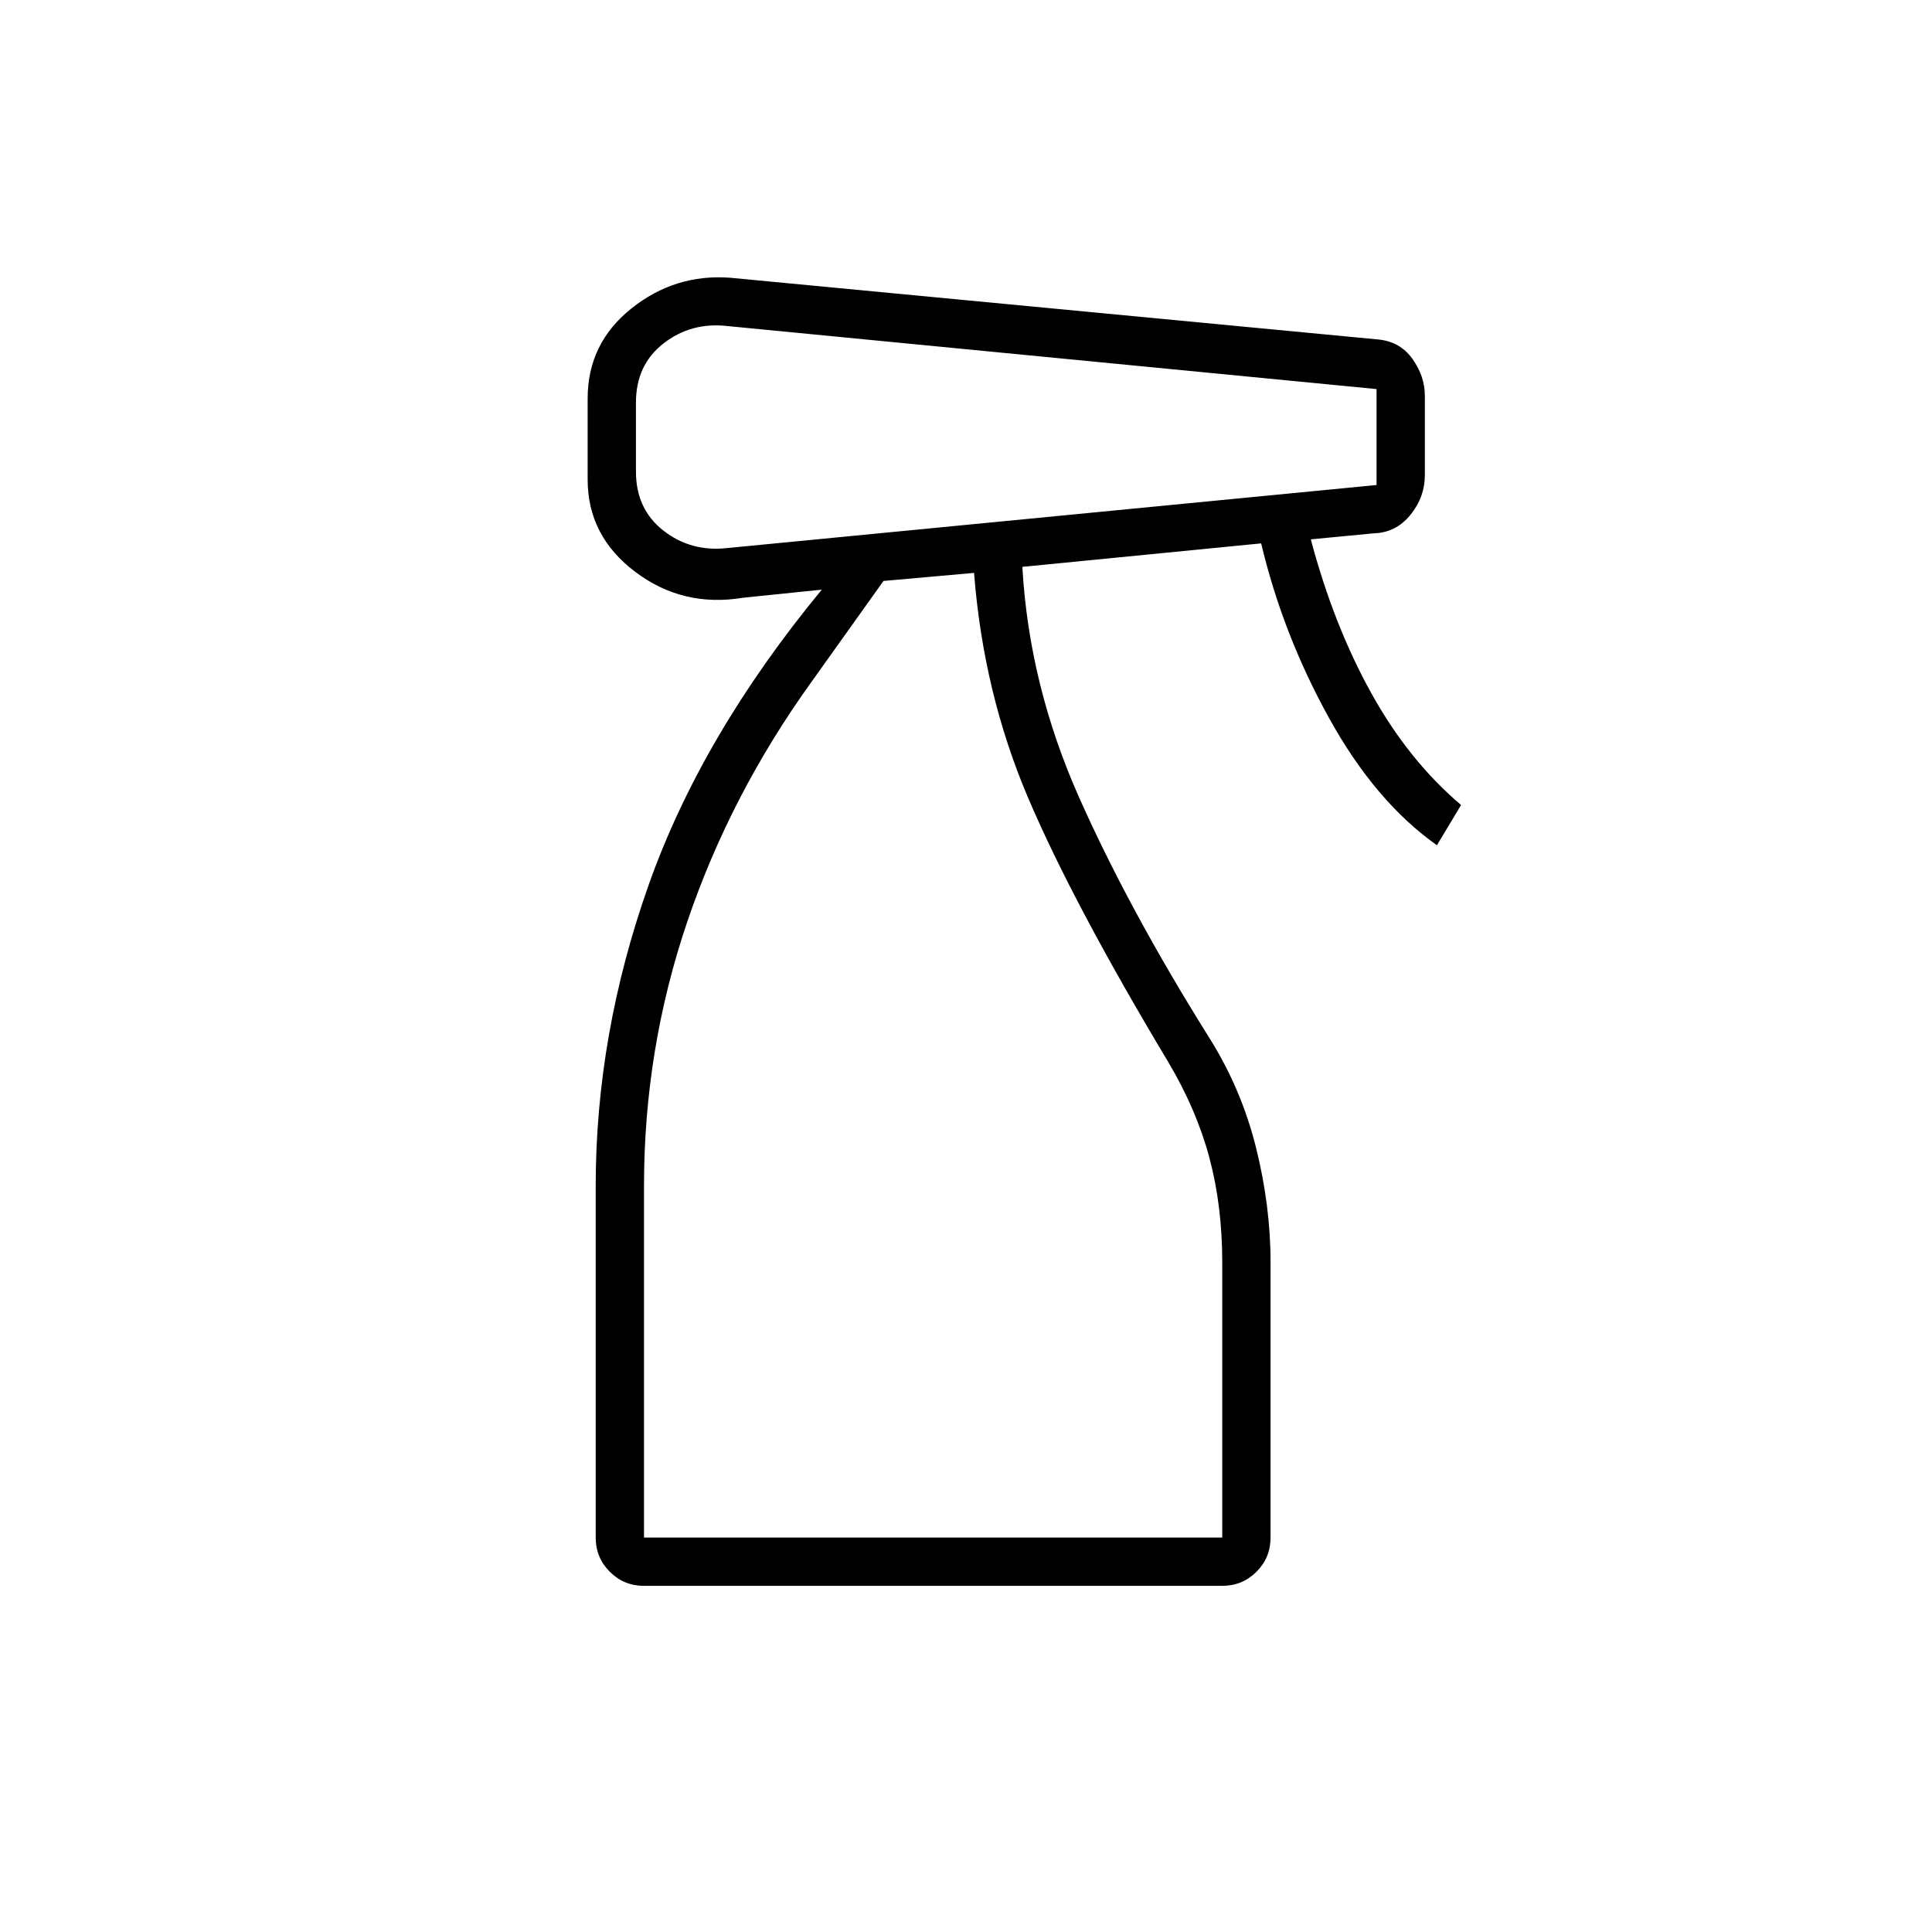 <svg xmlns="http://www.w3.org/2000/svg" height="40" viewBox="0 -960 960 960" width="40"><path d="M320-172q-10 0-17-7t-7-17v-174.67q0-75.33 26.33-149.66 26.34-74.34 86-146.67l-39 4q-30 5-53.66-12.83Q292-693.67 292-721.67V-762q0-27.33 21.67-44.67 21.66-17.33 49-15.33l322 30.67q11 1 17.16 9.66Q708-773 708-763.33V-724q0 11-7.17 19.83-7.16 8.84-18.16 9.17l-31.34 3q11.34 42.67 30 76.33Q700-582 726-560l-12 20q-30.67-21.67-53.67-63.33-23-41.67-33.66-86.67L508-678.33q3.33 58.66 28.17 114.5Q561-508 600.67-444.67q16 25.34 23.33 54.5 7.33 29.17 7.33 57.5V-196q0 10-7 17t-17 7H320Zm-4-588v34.33q0 18.67 13.67 29.34 13.66 10.66 31.66 8.66L684-719v-47.67L361.33-798q-18-2-31.66 8.67Q316-778.67 316-760Zm4 564h287.33v-136.67q0-28-6.33-51.83T580.67-432q-47-78.33-69.5-130.83-22.5-52.5-27.17-112.5l-45 4-35.67 50Q363-565.33 341.5-502T320-370.67V-196Zm0 0h287.33H320Z"/></svg>